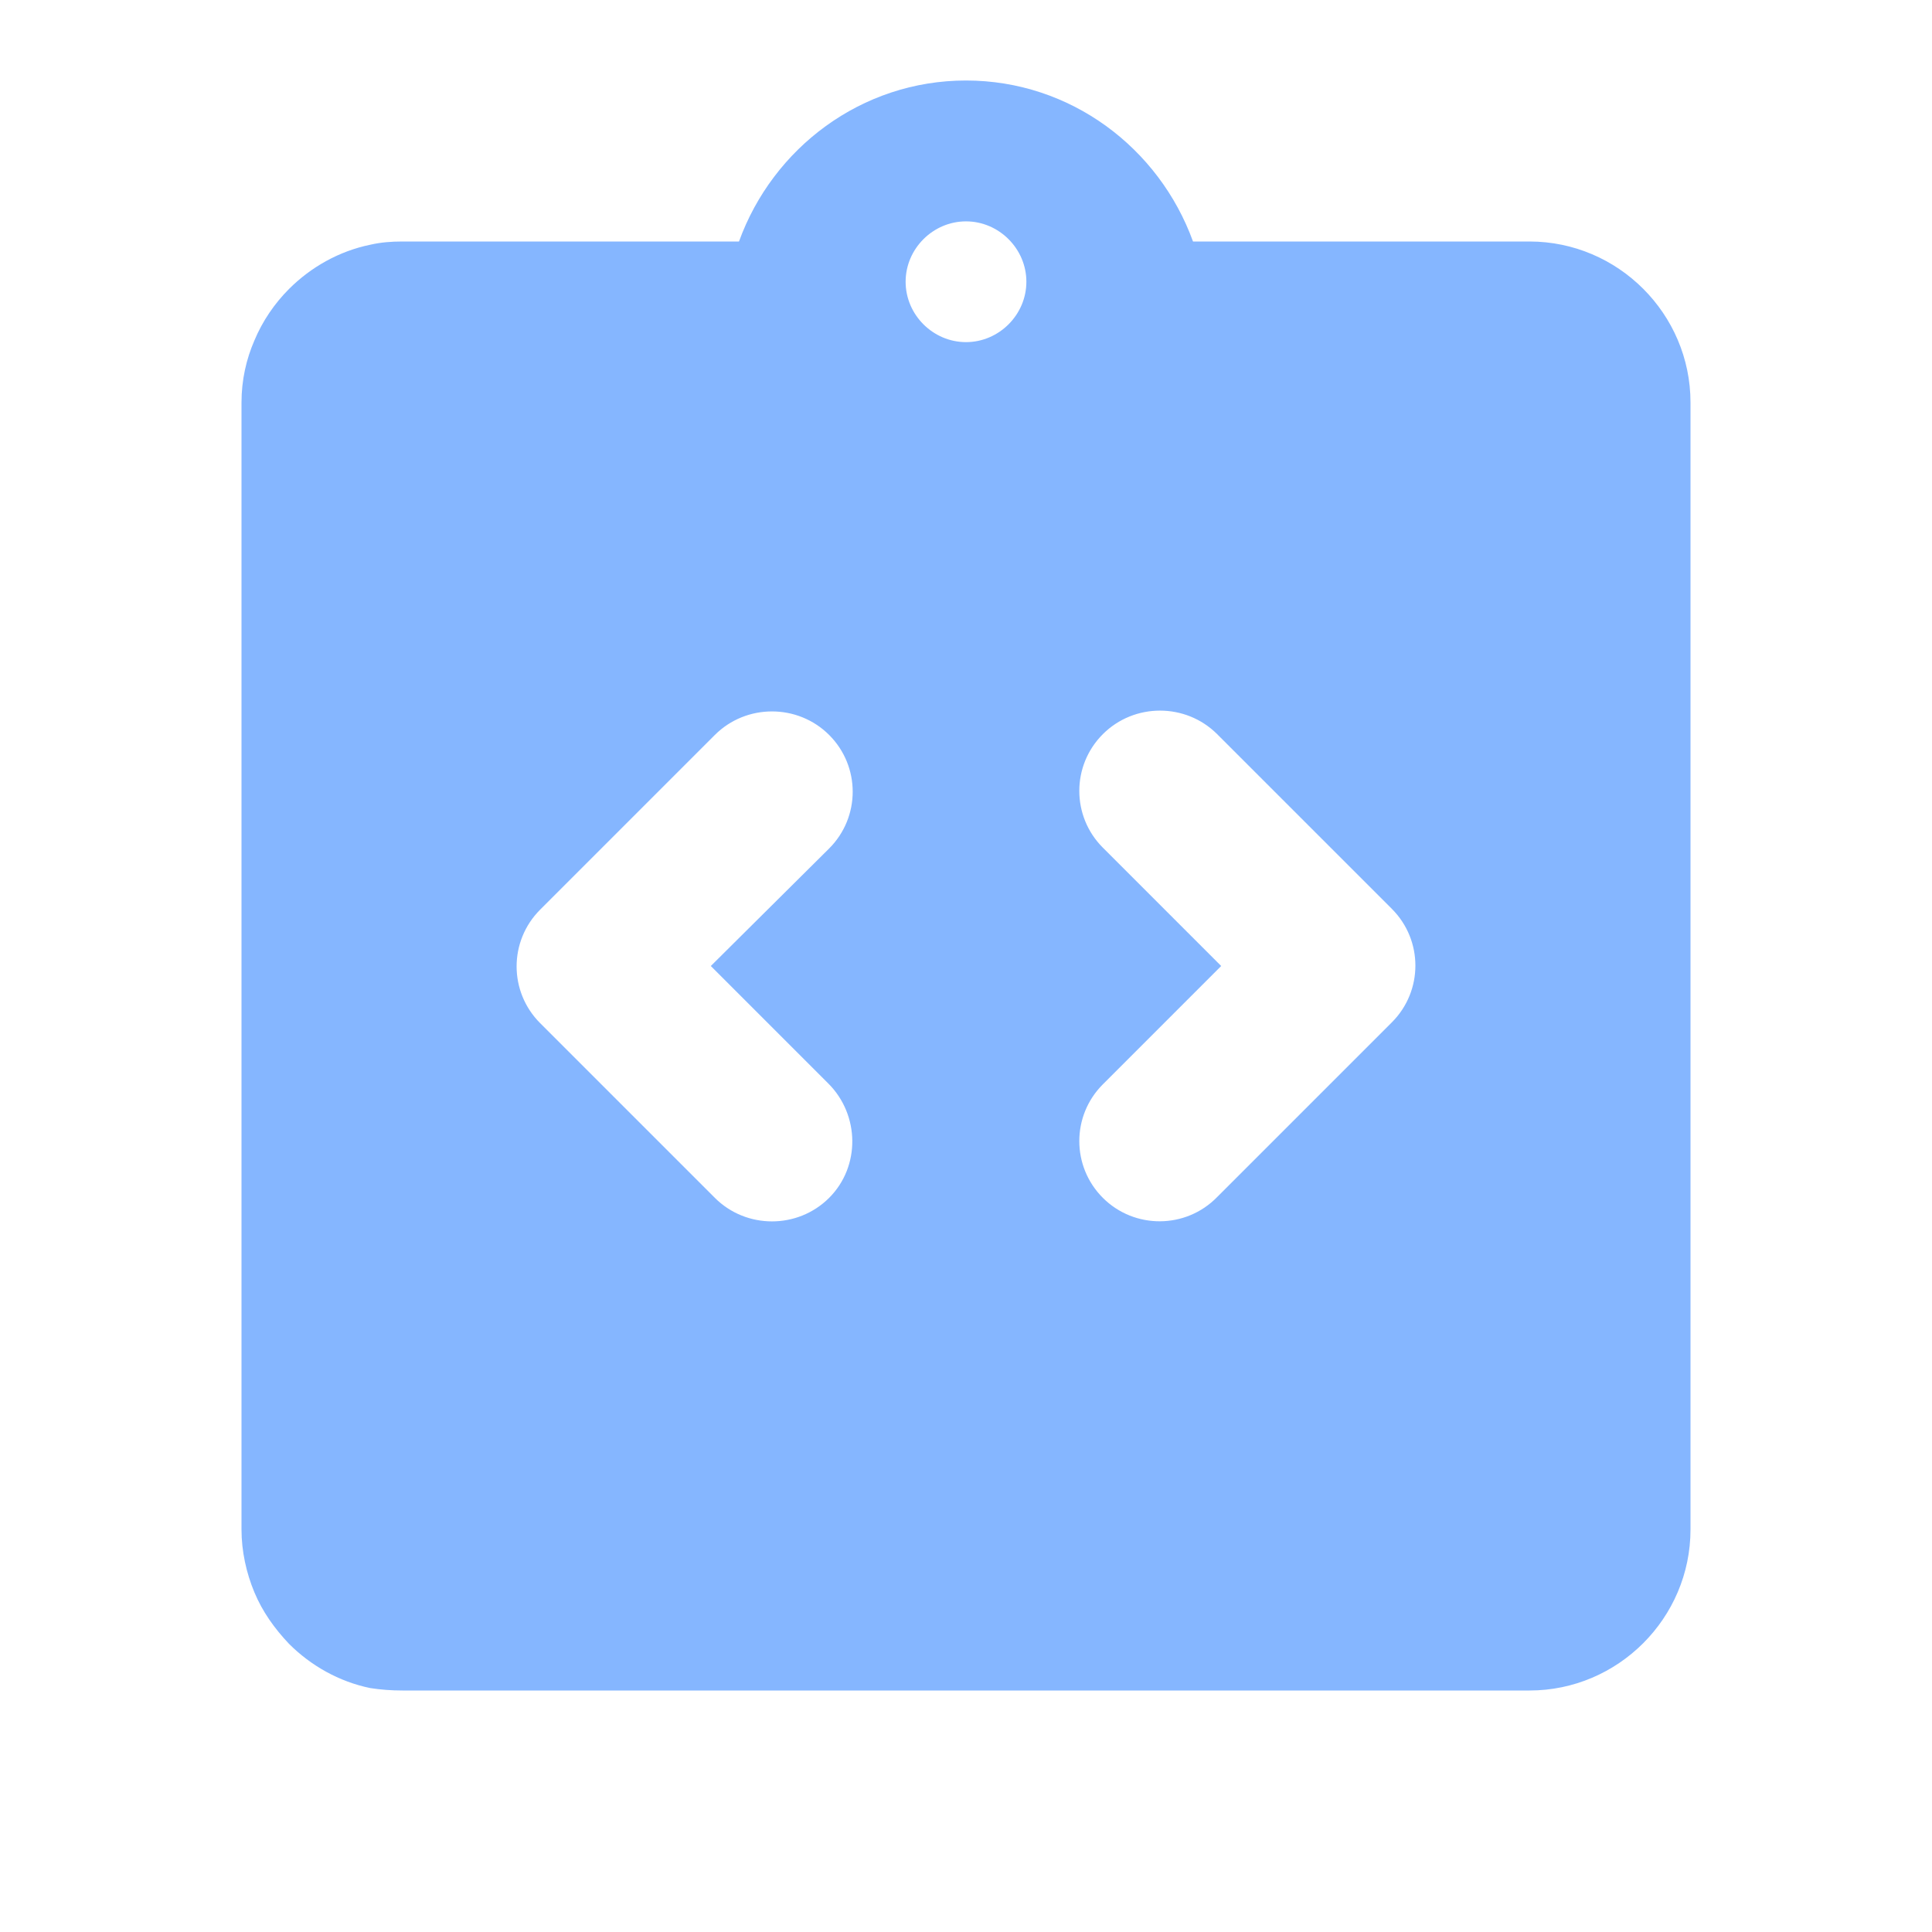 <svg width="24" height="24" viewBox="0 0 24 24" fill="none" xmlns="http://www.w3.org/2000/svg">
<g id="integration_instructions_black_24dp 1" clip-path="url(#clip0_538_221)">
<g id="Group">
<path id="Vector" d="M19 3H14.82C14.4 1.84 13.3 1 12 1C10.7 1 9.6 1.84 9.18 3H5C4.86 3 4.73 3.01 4.6 3.04C4.21 3.12 3.86 3.32 3.59 3.59C3.41 3.77 3.26 3.99 3.16 4.23C3.06 4.46 3 4.72 3 5V19C3 19.27 3.06 19.54 3.16 19.78C3.26 20.02 3.41 20.23 3.59 20.42C3.86 20.69 4.21 20.89 4.6 20.97C4.73 20.99 4.86 21 5 21H19C20.1 21 21 20.1 21 19V5C21 3.9 20.1 3 19 3ZM10.3 14.88C9.91 15.27 9.27 15.27 8.88 14.88L6.71 12.71C6.32 12.32 6.32 11.69 6.71 11.3L8.88 9.13C9.27 8.74 9.91 8.74 10.3 9.13C10.69 9.52 10.69 10.15 10.3 10.54L8.83 12L10.29 13.46C10.68 13.85 10.69 14.49 10.3 14.88ZM12 4.25C11.59 4.25 11.25 3.91 11.25 3.5C11.25 3.09 11.59 2.75 12 2.75C12.41 2.75 12.75 3.09 12.75 3.5C12.75 3.91 12.41 4.25 12 4.25ZM13.7 14.88C13.31 14.49 13.31 13.86 13.7 13.47L15.17 12L13.7 10.53C13.31 10.14 13.31 9.51 13.7 9.12C14.09 8.73 14.73 8.73 15.12 9.12L17.29 11.29C17.68 11.68 17.68 12.31 17.29 12.7L15.12 14.87C14.73 15.27 14.09 15.27 13.7 14.88Z" fill="#85B6FF"/>
</g>
</g>
<defs>
<clipPath id="clip0_538_221">
<rect width="24" height="24" fill="white"/>
</clipPath>
</defs>
</svg>
